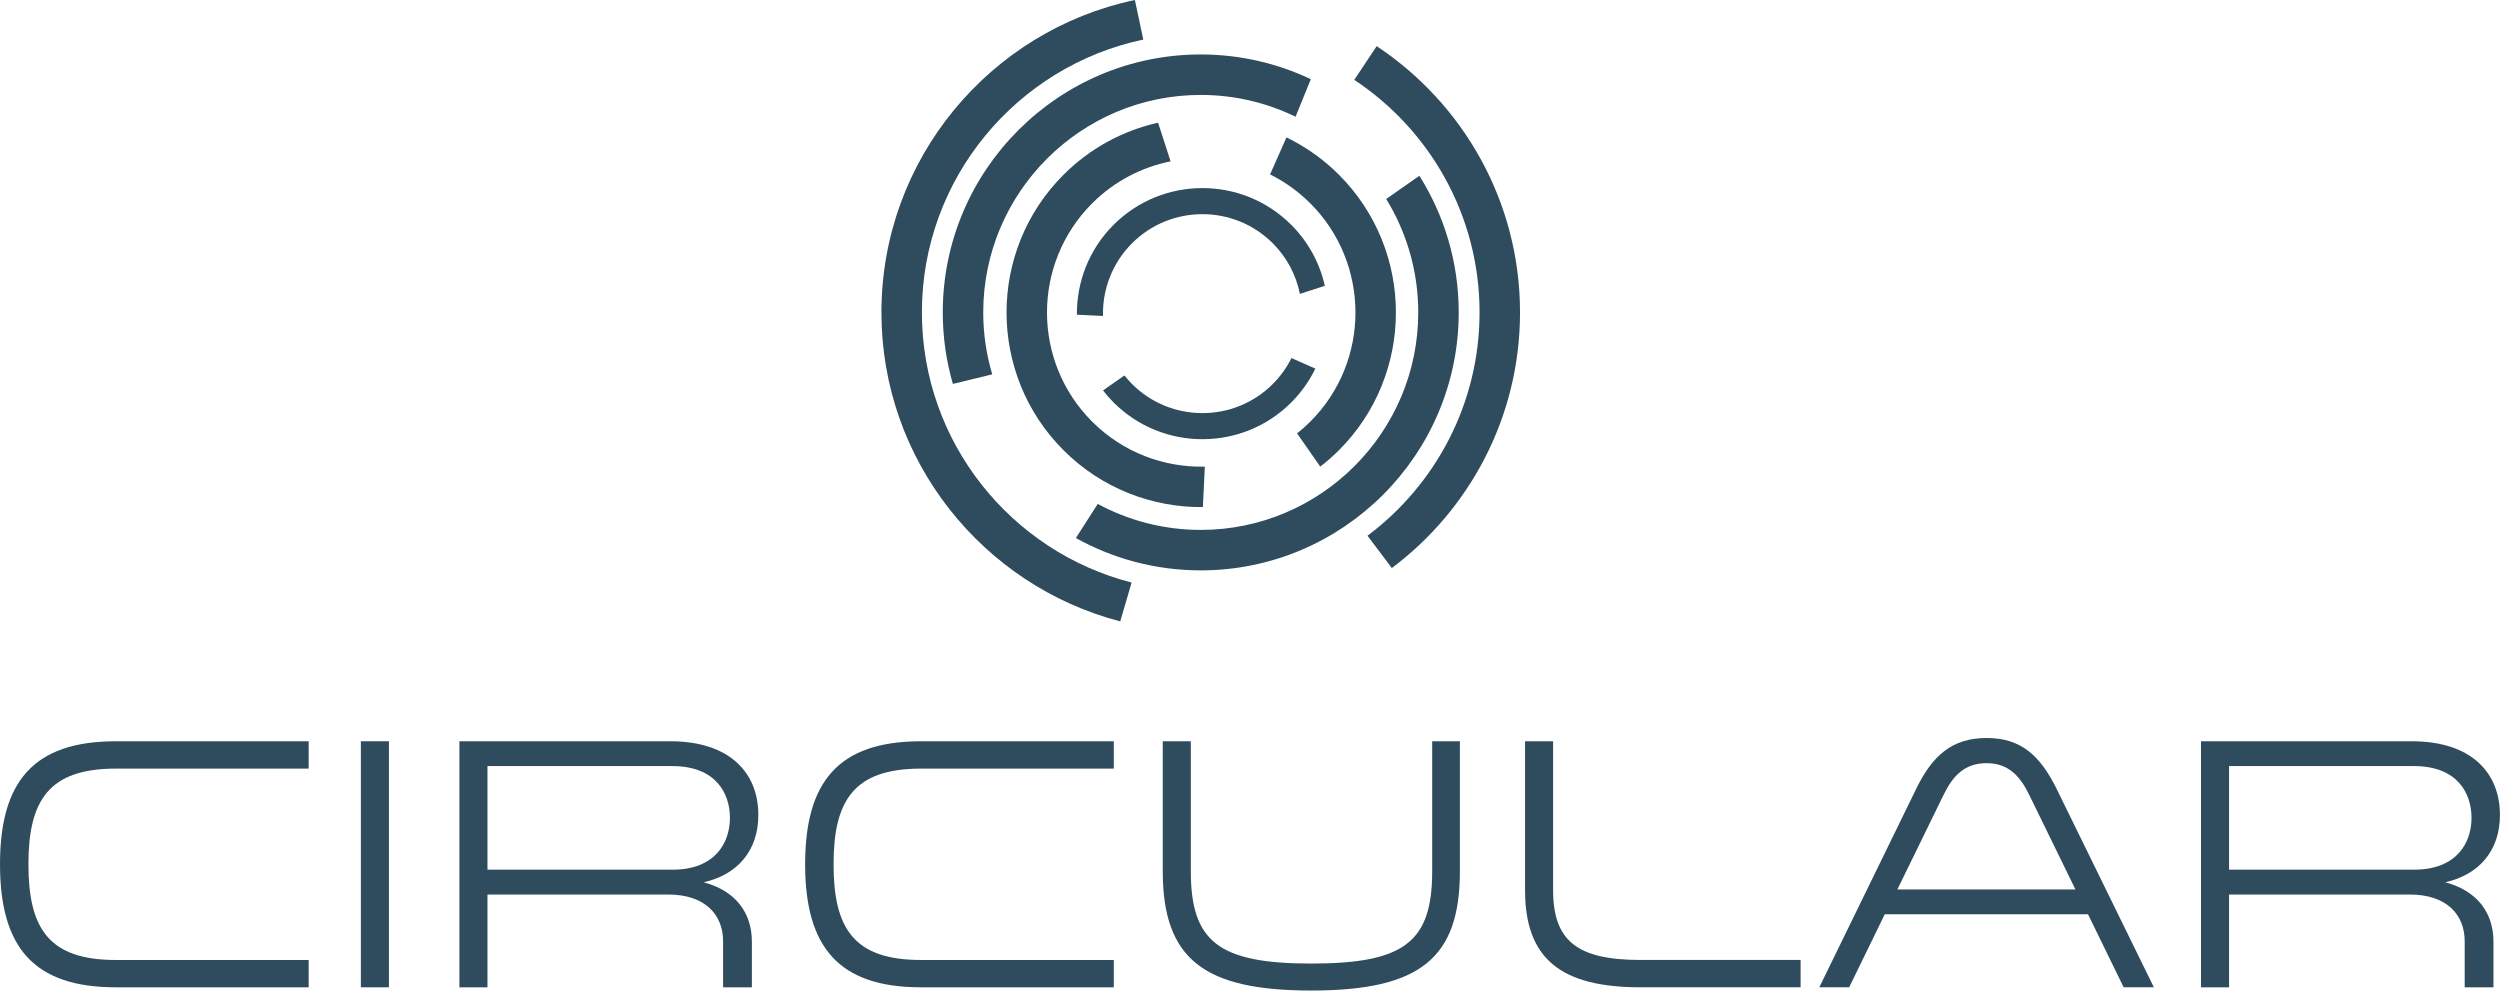 <?xml version="1.0" encoding="UTF-8" standalone="no"?>
<!-- Created with Inkscape (http://www.inkscape.org/) -->
<svg id="svg2" xmlns:rdf="http://www.w3.org/1999/02/22-rdf-syntax-ns#" xmlns="http://www.w3.org/2000/svg" xml:space="preserve" height="223.05" viewBox="0 0 562.942 223.055" width="562.94" version="1.1" xmlns:cc="http://creativecommons.org/ns#" xmlns:dc="http://purl.org/dc/elements/1.1/"><g id="g10" transform="matrix(1.25 0 0 -1.25 -530.25 672.5)" fill="#2e4c5d"><g id="g22" transform="translate(698.02 481.72)"><path id="path24" d="m0 0c0 20.01-10.277 37.657-25.823 47.964l-4.036-6.067c13.586-9 22.569-24.416 22.569-41.897 0-16.439-7.94-31.06-20.185-40.227l4.382-5.822c14.011 10.499 23.093 27.234 23.093 46.049" fill="#2e4c5d"/></g><g id="g26" transform="translate(590.27 481.72)"><path id="path28" d="m0 0c0 24.15 17.136 44.369 39.885 49.15l-1.516 7.132c-26.045-5.481-45.659-28.633-45.659-56.282 0-26.709 18.301-49.221 43.021-55.663l2.047 7.002c-21.693 5.552-37.778 25.262-37.778 48.661" fill="#2e4c5d"/></g><g id="g4263"><g id="g30" transform="translate(640.5 528.19)"><path id="path32" d="m0 0c-25.623 0-46.47-20.847-46.47-46.471 0-4.466 0.638-8.787 1.821-12.879l7.093 1.725c-1.053 3.537-1.623 7.279-1.623 11.154 0 21.604 17.575 39.18 39.179 39.18 6.122 0 11.917-1.412 17.082-3.927l2.75 6.763c-6.019 2.852-12.74 4.455-19.832 4.455" fill="#2e4c5d"/></g><g id="g34" transform="translate(679.89 506.34)"><path id="path36" d="m0 0-5.976-4.187c3.655-5.954 5.77-12.952 5.77-20.435 0-21.603-17.575-39.179-39.18-39.179-6.709 0-13.028 1.698-18.555 4.683l-3.942-6.147c6.671-3.707 14.34-5.826 22.497-5.826 25.624 0 46.471 20.846 46.471 46.469 0 9.04-2.6 17.479-7.085 24.622" fill="#2e4c5d"/></g></g><g id="g4257" transform="matrix(-.707 .707 -.707 -.707 1434 369.45)"><g id="g38" transform="translate(640.5 453.92)"><path id="path40" d="m0 0c-15.33 0-27.801 12.472-27.801 27.802 0 1.08 0.068 2.142 0.188 3.191l-7.185 1.28c-0.186-1.466-0.294-2.955-0.294-4.471 0-19.35 15.741-35.093 35.092-35.093 4.008 0 7.857 0.684 11.446 1.928l-2.63 6.803c-2.772-0.929-5.734-1.44-8.816-1.44" fill="#2e4c5d"/></g><g id="g42" transform="translate(675.59 481.72)"><path id="path44" d="m0 0c0 19.352-15.742 35.093-35.093 35.093-9.781 0-18.633-4.03-25-10.509l4.905-5.404c5.063 5.306 12.197 8.622 20.095 8.622 15.331 0 27.802-12.472 27.802-27.802 0-5.672-1.71-10.95-4.639-15.352l6.52-3.334c3.423 5.415 5.41 11.82 5.41 18.686" fill="#2e4c5d"/></g></g><g id="g46" transform="translate(479.8 399.54)"><path id="path48" d="m0 0h-34.735c-12.054 0-15.747-5.702-15.747-17.237 0-11.6 3.693-17.239 15.747-17.239h34.735v-4.924h-34.735c-14.84 0-20.867 7.257-20.867 22.163 0 14.775 5.897 22.163 20.867 22.163h34.735v-4.926z" fill="#2e4c5d"/></g><path id="path50" d="m494.26 360.14h-5.055v44.326h5.055v-44.326z"/><g id="g52" transform="translate(545.32 381.33)"><path id="path54" d="m0 0c7.776 0 10.369 4.925 10.369 9.331 0 4.342-2.463 9.332-10.369 9.332h-33.309v-18.663h33.309zm-38.364 23.135h37.975c10.758 0 15.877-5.703 15.877-13.285 0-6.415-3.759-10.758-9.85-12.119 5.832-1.555 8.684-5.573 8.684-10.692v-8.23h-5.185v8.295c0 4.73-3.175 8.424-9.915 8.424h-32.531v-16.719h-5.055v44.326z" fill="#2e4c5d"/></g><g id="g56" transform="translate(624.84 399.54)"><path id="path58" d="m0 0h-34.735c-12.054 0-15.747-5.702-15.747-17.237 0-11.6 3.693-17.239 15.747-17.239h34.735v-4.924h-34.735c-14.84 0-20.867 7.257-20.867 22.163 0 14.775 5.897 22.163 20.867 22.163h34.735v-4.926z" fill="#2e4c5d"/></g><g id="g60" transform="translate(633.66 404.47)"><path id="path62" d="m0 0h5.055v-23.395c0-12.701 4.99-16.654 21.709-16.654 16.849 0 21.774 3.953 21.774 16.654v23.395h4.99v-23.395c0-15.618-7.063-21.514-26.764-21.514-19.246 0-26.764 5.573-26.764 21.514v23.395z" fill="#2e4c5d"/></g><g id="g64" transform="translate(703.98 404.47)"><path id="path66" d="m0 0v-26.829c0-9.138 4.342-12.572 15.747-12.572h28.838v-4.925h-28.838c-14.321 0-20.802 5.119-20.802 17.497v26.829h5.055z" fill="#2e4c5d"/></g><g id="g68" transform="translate(789.78 394.75)"><path id="path70" d="m0 0c-1.685 3.499-3.823 5.768-7.712 5.768-3.953 0-6.091-2.269-7.776-5.768l-8.295-16.979h32.078l-8.295 16.979zm22.422-34.605h-5.443l-6.416 13.155h-36.614l-6.416-13.155h-5.379l17.433 35.707c2.916 6.026 6.48 9.202 12.701 9.202 6.222 0 9.656-3.176 12.637-9.202l17.497-35.707z" fill="#2e4c5d"/></g><g id="g72" transform="translate(859.06 381.33)"><path id="path74" d="m0 0c7.776 0 10.368 4.925 10.368 9.331 0 4.342-2.462 9.332-10.368 9.332h-33.31v-18.663h33.31zm-38.364 23.135h37.975c10.757 0 15.877-5.703 15.877-13.285 0-6.415-3.759-10.758-9.85-12.119 5.833-1.555 8.683-5.573 8.683-10.692v-8.23h-5.183v8.295c0 4.73-3.176 8.424-9.915 8.424h-32.533v-16.719h-5.054v44.326z" fill="#2e4c5d"/></g><g id="g5377" transform="matrix(.456 .456 -.456 .456 568.4 -30.234)"><g id="g5379" transform="translate(640.5 453.92)"><path id="path5381" d="m0 0c-15.33 0-27.801 12.472-27.801 27.802 0 1.08 0.068 2.142 0.188 3.191l-7.185 1.28c-0.186-1.466-0.294-2.955-0.294-4.471 0-19.35 15.741-35.093 35.092-35.093 4.008 0 7.857 0.684 11.446 1.928l-2.63 6.803c-2.772-0.929-5.734-1.44-8.816-1.44" fill="#2e4c5d"/></g><g id="g5383" transform="translate(675.59 481.72)"><path id="path5385" d="m0 0c0 19.352-15.742 35.093-35.093 35.093-9.781 0-18.633-4.03-25-10.509l4.905-5.404c5.063 5.306 12.197 8.622 20.095 8.622 15.331 0 27.802-12.472 27.802-27.802 0-5.672-1.71-10.95-4.639-15.352l6.52-3.334c3.423 5.415 5.41 11.82 5.41 18.686" fill="#2e4c5d"/></g></g></g></svg>
